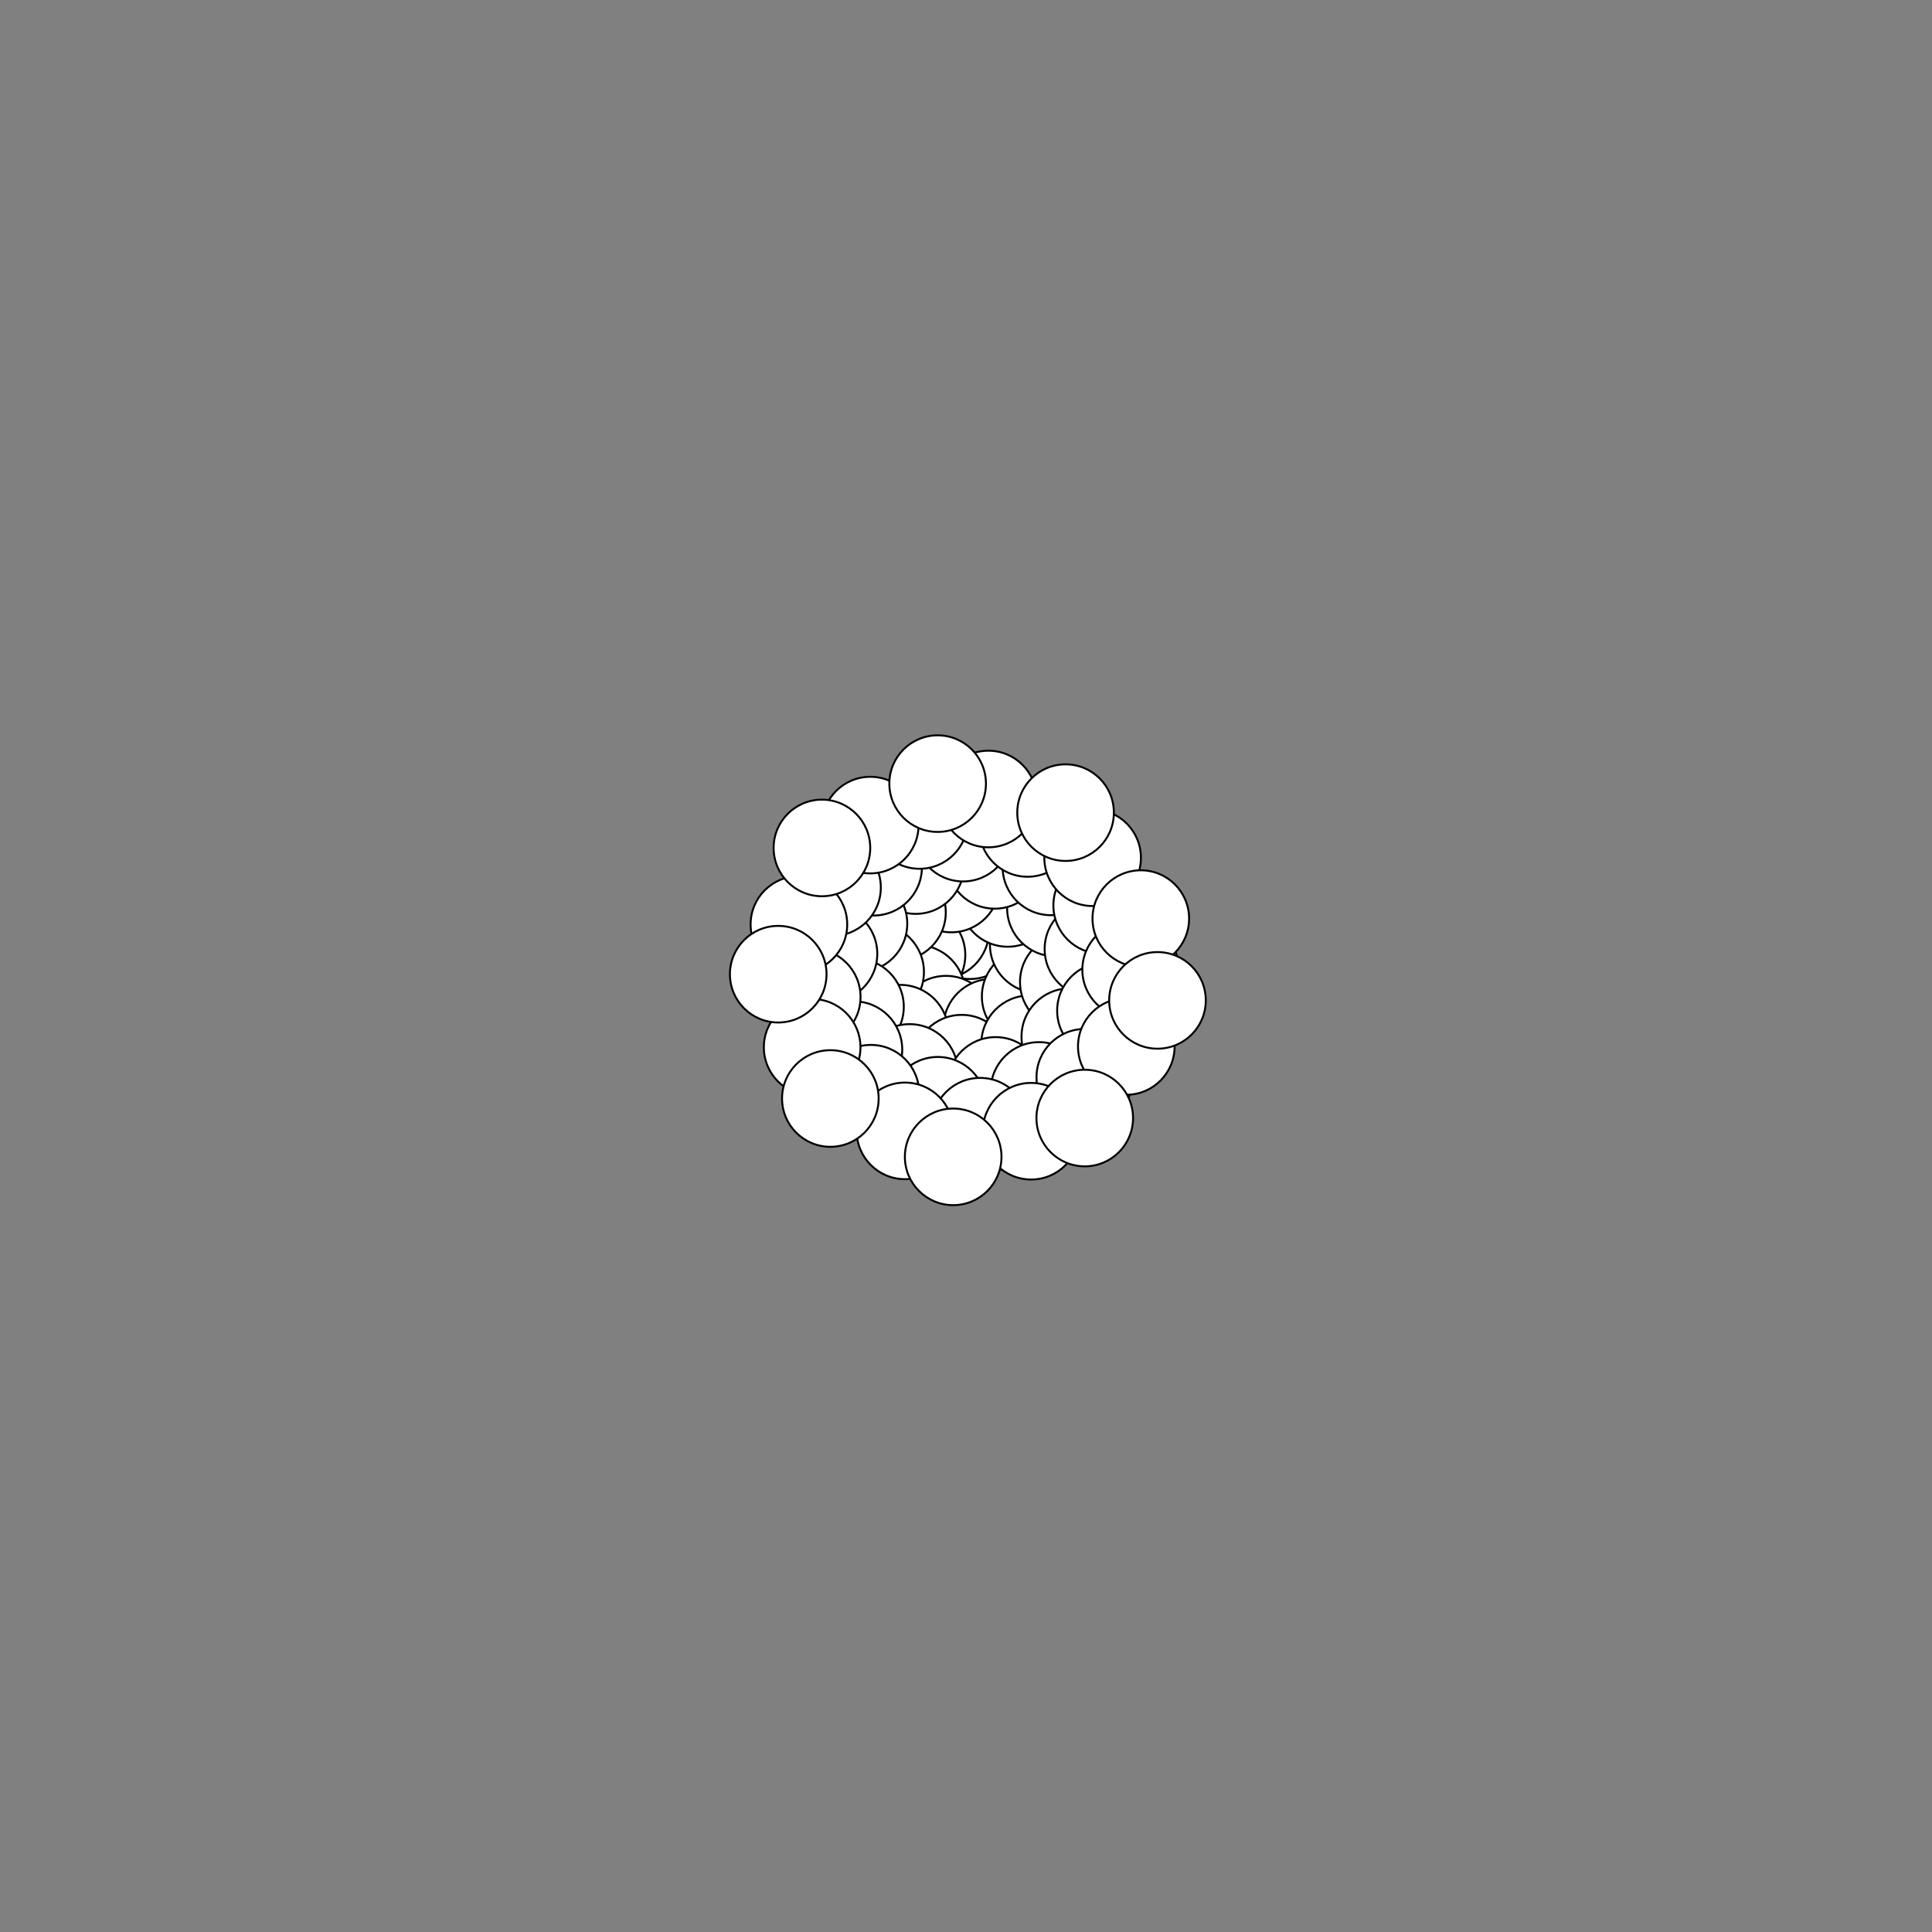 <?xml version="1.0"?>
<!DOCTYPE svg PUBLIC '-//W3C//DTD SVG 1.0//EN'
          'http://www.w3.org/TR/2001/REC-SVG-20010904/DTD/svg10.dtd'>
<svg xmlns:xlink="http://www.w3.org/1999/xlink" style="fill-opacity:1; color-rendering:auto; color-interpolation:auto; text-rendering:auto; stroke:black; stroke-linecap:square; stroke-miterlimit:10; shape-rendering:auto; stroke-opacity:1; fill:black; stroke-dasharray:none; font-weight:normal; stroke-width:1; font-family:'Dialog'; font-style:normal; stroke-linejoin:miter; font-size:12px; stroke-dashoffset:0; image-rendering:auto;" width="1000" height="1000" xmlns="http://www.w3.org/2000/svg"
><rect width="100%" height="100%" fill="#808080" stroke="none"/><!--Generated by the Batik Graphics2D SVG Generator--><defs id="genericDefs"
  /><g
  ><g style="stroke-linecap:round; fill:white; stroke:white;"
    ><circle r="25" style="stroke:none;" cx="509.687" cy="491.33"
    /></g
    ><g style="stroke-linecap:round;"
    ><circle r="25" style="fill:none;" cx="509.687" cy="491.33"
      /><circle r="25" style="fill:white; stroke:none;" cx="502.03" cy="481.728"
      /><circle r="25" style="fill:none;" cx="502.03" cy="481.728"
      /><circle r="25" style="fill:white; stroke:none;" cx="486.927" cy="481.667"
      /><circle r="25" style="fill:none;" cx="486.927" cy="481.667"
      /><circle r="25" style="fill:white; stroke:none;" cx="474.634" cy="494.293"
      /><circle r="25" style="fill:none;" cx="474.634" cy="494.293"
      /><circle r="25" style="fill:white; stroke:none;" cx="474.613" cy="514.16"
      /><circle r="25" style="fill:none;" cx="474.613" cy="514.16"
      /><circle r="25" style="fill:white; stroke:none;" cx="489.623" cy="530.105"
      /><circle r="25" style="fill:none;" cx="489.623" cy="530.105"
      /><circle r="25" style="fill:white; stroke:none;" cx="513.335" cy="531.704"
      /><circle r="25" style="fill:none;" cx="513.335" cy="531.704"
      /><circle r="25" style="fill:white; stroke:none;" cx="533.227" cy="515.747"
      /><circle r="25" style="fill:none;" cx="533.227" cy="515.747"
      /><circle r="25" style="fill:white; stroke:none;" cx="537.399" cy="488.941"
      /><circle r="25" style="fill:none;" cx="537.399" cy="488.941"
      /><circle r="25" style="fill:white; stroke:none;" cx="521.6" cy="465.022"
      /><circle r="25" style="fill:none;" cx="521.6" cy="465.022"
      /><circle r="25" style="fill:white; stroke:none;" cx="492.414" cy="457.557"
      /><circle r="25" style="fill:none;" cx="492.414" cy="457.557"
      /><circle r="25" style="fill:white; stroke:none;" cx="464.531" cy="472.252"
      /><circle r="25" style="fill:none;" cx="464.531" cy="472.252"
      /><circle r="25" style="fill:white; stroke:none;" cx="453.231" cy="503.102"
      /><circle r="25" style="fill:none;" cx="453.231" cy="503.102"
      /><circle r="25" style="fill:white; stroke:none;" cx="465.982" cy="534.768"
      /><circle r="25" style="fill:none;" cx="465.982" cy="534.768"
      /><circle r="25" style="fill:white; stroke:none;" cx="497.764" cy="550.299"
      /><circle r="25" style="fill:none;" cx="497.764" cy="550.299"
      /><circle r="25" style="fill:white; stroke:none;" cx="532.925" cy="540.248"
      /><circle r="25" style="fill:none;" cx="532.925" cy="540.248"
      /><circle r="25" style="fill:white; stroke:none;" cx="552.957" cy="508.278"
      /><circle r="25" style="fill:none;" cx="552.957" cy="508.278"
      /><circle r="25" style="fill:white; stroke:none;" cx="546.285" cy="470.005"
      /><circle r="25" style="fill:none;" cx="546.285" cy="470.005"
      /><circle r="25" style="fill:white; stroke:none;" cx="514.88" cy="445.323"
      /><circle r="25" style="fill:none;" cx="514.88" cy="445.323"
      /><circle r="25" style="fill:white; stroke:none;" cx="473.962" cy="448.019"
      /><circle r="25" style="fill:none;" cx="473.962" cy="448.019"
      /><circle r="25" style="fill:white; stroke:none;" cx="444.596" cy="478.105"
      /><circle r="25" style="fill:none;" cx="444.596" cy="478.105"
      /><circle r="25" style="fill:white; stroke:none;" cx="442.8" cy="521.122"
      /><circle r="25" style="fill:none;" cx="442.8" cy="521.122"
      /><circle r="25" style="fill:white; stroke:none;" cx="470.824" cy="555.098"
      /><circle r="25" style="fill:none;" cx="470.824" cy="555.098"
      /><circle r="25" style="fill:white; stroke:none;" cx="515.329" cy="561.814"
      /><circle r="25" style="fill:none;" cx="515.329" cy="561.814"
      /><circle r="25" style="fill:white; stroke:none;" cx="553.733" cy="536.575"
      /><circle r="25" style="fill:none;" cx="553.733" cy="536.575"
      /><circle r="25" style="fill:white; stroke:none;" cx="565.707" cy="491.247"
      /><circle r="25" style="fill:none;" cx="565.707" cy="491.247"
      /><circle r="25" style="fill:white; stroke:none;" cx="543.943" cy="448.697"
      /><circle r="25" style="fill:none;" cx="543.943" cy="448.697"
      /><circle r="25" style="fill:white; stroke:none;" cx="498.501" cy="431.227"
      /><circle r="25" style="fill:none;" cx="498.501" cy="431.227"
      /><circle r="25" style="fill:white; stroke:none;" cx="452.185" cy="448.866"
      /><circle r="25" style="fill:none;" cx="452.185" cy="448.866"
      /><circle r="25" style="fill:white; stroke:none;" cx="429.077" cy="493.682"
      /><circle r="25" style="fill:none;" cx="429.077" cy="493.682"
      /><circle r="25" style="fill:white; stroke:none;" cx="441.997" cy="543.297"
      /><circle r="25" style="fill:none;" cx="441.997" cy="543.297"
      /><circle r="25" style="fill:white; stroke:none;" cx="485.427" cy="572.081"
      /><circle r="25" style="fill:none;" cx="485.427" cy="572.081"
      /><circle r="25" style="fill:white; stroke:none;" cx="537.791" cy="564.412"
      /><circle r="25" style="fill:none;" cx="537.791" cy="564.412"
      /><circle r="25" style="fill:white; stroke:none;" cx="572.186" cy="523.134"
      /><circle r="25" style="fill:none;" cx="572.186" cy="523.134"
      /><circle r="25" style="fill:white; stroke:none;" cx="570.226" cy="468.643"
      /><circle r="25" style="fill:none;" cx="570.226" cy="468.643"
      /><circle r="25" style="fill:white; stroke:none;" cx="531.861" cy="428.804"
      /><circle r="25" style="fill:none;" cx="531.861" cy="428.804"
      /><circle r="25" style="fill:white; stroke:none;" cx="475.93" cy="424.676"
      /><circle r="25" style="fill:none;" cx="475.93" cy="424.676"
      /><circle r="25" style="fill:white; stroke:none;" cx="430.914" cy="459.39"
      /><circle r="25" style="fill:none;" cx="430.914" cy="459.39"
      /><circle r="25" style="fill:white; stroke:none;" cx="420.412" cy="516.022"
      /><circle r="25" style="fill:none;" cx="420.412" cy="516.022"
      /><circle r="25" style="fill:white; stroke:none;" cx="450.763" cy="565.846"
      /><circle r="25" style="fill:none;" cx="450.763" cy="565.846"
      /><circle r="25" style="fill:white; stroke:none;" cx="507.317" cy="582.918"
      /><circle r="25" style="fill:none;" cx="507.317" cy="582.918"
      /><circle r="25" style="fill:white; stroke:none;" cx="561.489" cy="557.594"
      /><circle r="25" style="fill:none;" cx="561.489" cy="557.594"
      /><circle r="25" style="fill:white; stroke:none;" cx="585.225" cy="501.929"
      /><circle r="25" style="fill:none;" cx="585.225" cy="501.929"
      /><circle r="25" style="fill:white; stroke:none;" cx="565.538" cy="443.958"
      /><circle r="25" style="fill:none;" cx="565.538" cy="443.958"
      /><circle r="25" style="fill:white; stroke:none;" cx="511.588" cy="413.567"
      /><circle r="25" style="fill:none;" cx="511.588" cy="413.567"
      /><circle r="25" style="fill:white; stroke:none;" cx="450.448" cy="427.071"
      /><circle r="25" style="fill:none;" cx="450.448" cy="427.071"
      /><circle r="25" style="fill:white; stroke:none;" cx="413.514" cy="478.477"
      /><circle r="25" style="fill:none;" cx="413.514" cy="478.477"
      /><circle r="25" style="fill:white; stroke:none;" cx="420.369" cy="542.083"
      /><circle r="25" style="fill:none;" cx="420.369" cy="542.083"
      /><circle r="25" style="fill:white; stroke:none;" cx="468.407" cy="585.34"
      /><circle r="25" style="fill:none;" cx="468.407" cy="585.34"
      /><circle r="25" style="fill:white; stroke:none;" cx="533.714" cy="585.518"
      /><circle r="25" style="fill:none;" cx="533.714" cy="585.518"
      /><circle r="25" style="fill:white; stroke:none;" cx="582.973" cy="541.647"
      /><circle r="25" style="fill:none;" cx="582.973" cy="541.647"
      /><circle r="25" style="fill:white; stroke:none;" cx="590.475" cy="475.458"
      /><circle r="25" style="fill:none;" cx="590.475" cy="475.458"
      /><circle r="25" style="fill:white; stroke:none;" cx="551.536" cy="420.621"
      /><circle r="25" style="fill:none;" cx="551.536" cy="420.621"
      /><circle r="25" style="fill:white; stroke:none;" cx="485.324" cy="405.604"
      /><circle r="25" style="fill:none;" cx="485.324" cy="405.604"
      /><circle r="25" style="fill:white; stroke:none;" cx="425.428" cy="438.893"
      /><circle r="25" style="fill:none;" cx="425.428" cy="438.893"
      /><circle r="25" style="fill:white; stroke:none;" cx="402.809" cy="504.24"
      /><circle r="25" style="fill:none;" cx="402.809" cy="504.24"
      /><circle r="25" style="fill:white; stroke:none;" cx="429.79" cy="568.582"
      /><circle r="25" style="fill:none;" cx="429.79" cy="568.582"
      /><circle r="25" style="fill:white; stroke:none;" cx="493.367" cy="598.783"
      /><circle r="25" style="fill:none;" cx="493.367" cy="598.783"
      /><circle r="25" style="fill:white; stroke:none;" cx="561.461" cy="578.699"
      /><circle r="25" style="fill:none;" cx="561.461" cy="578.699"
      /><circle r="25" style="fill:white; stroke:none;" cx="599.112" cy="517.799"
      /><circle r="25" style="fill:none;" cx="599.112" cy="517.799"
    /></g
  ></g
></svg
>
